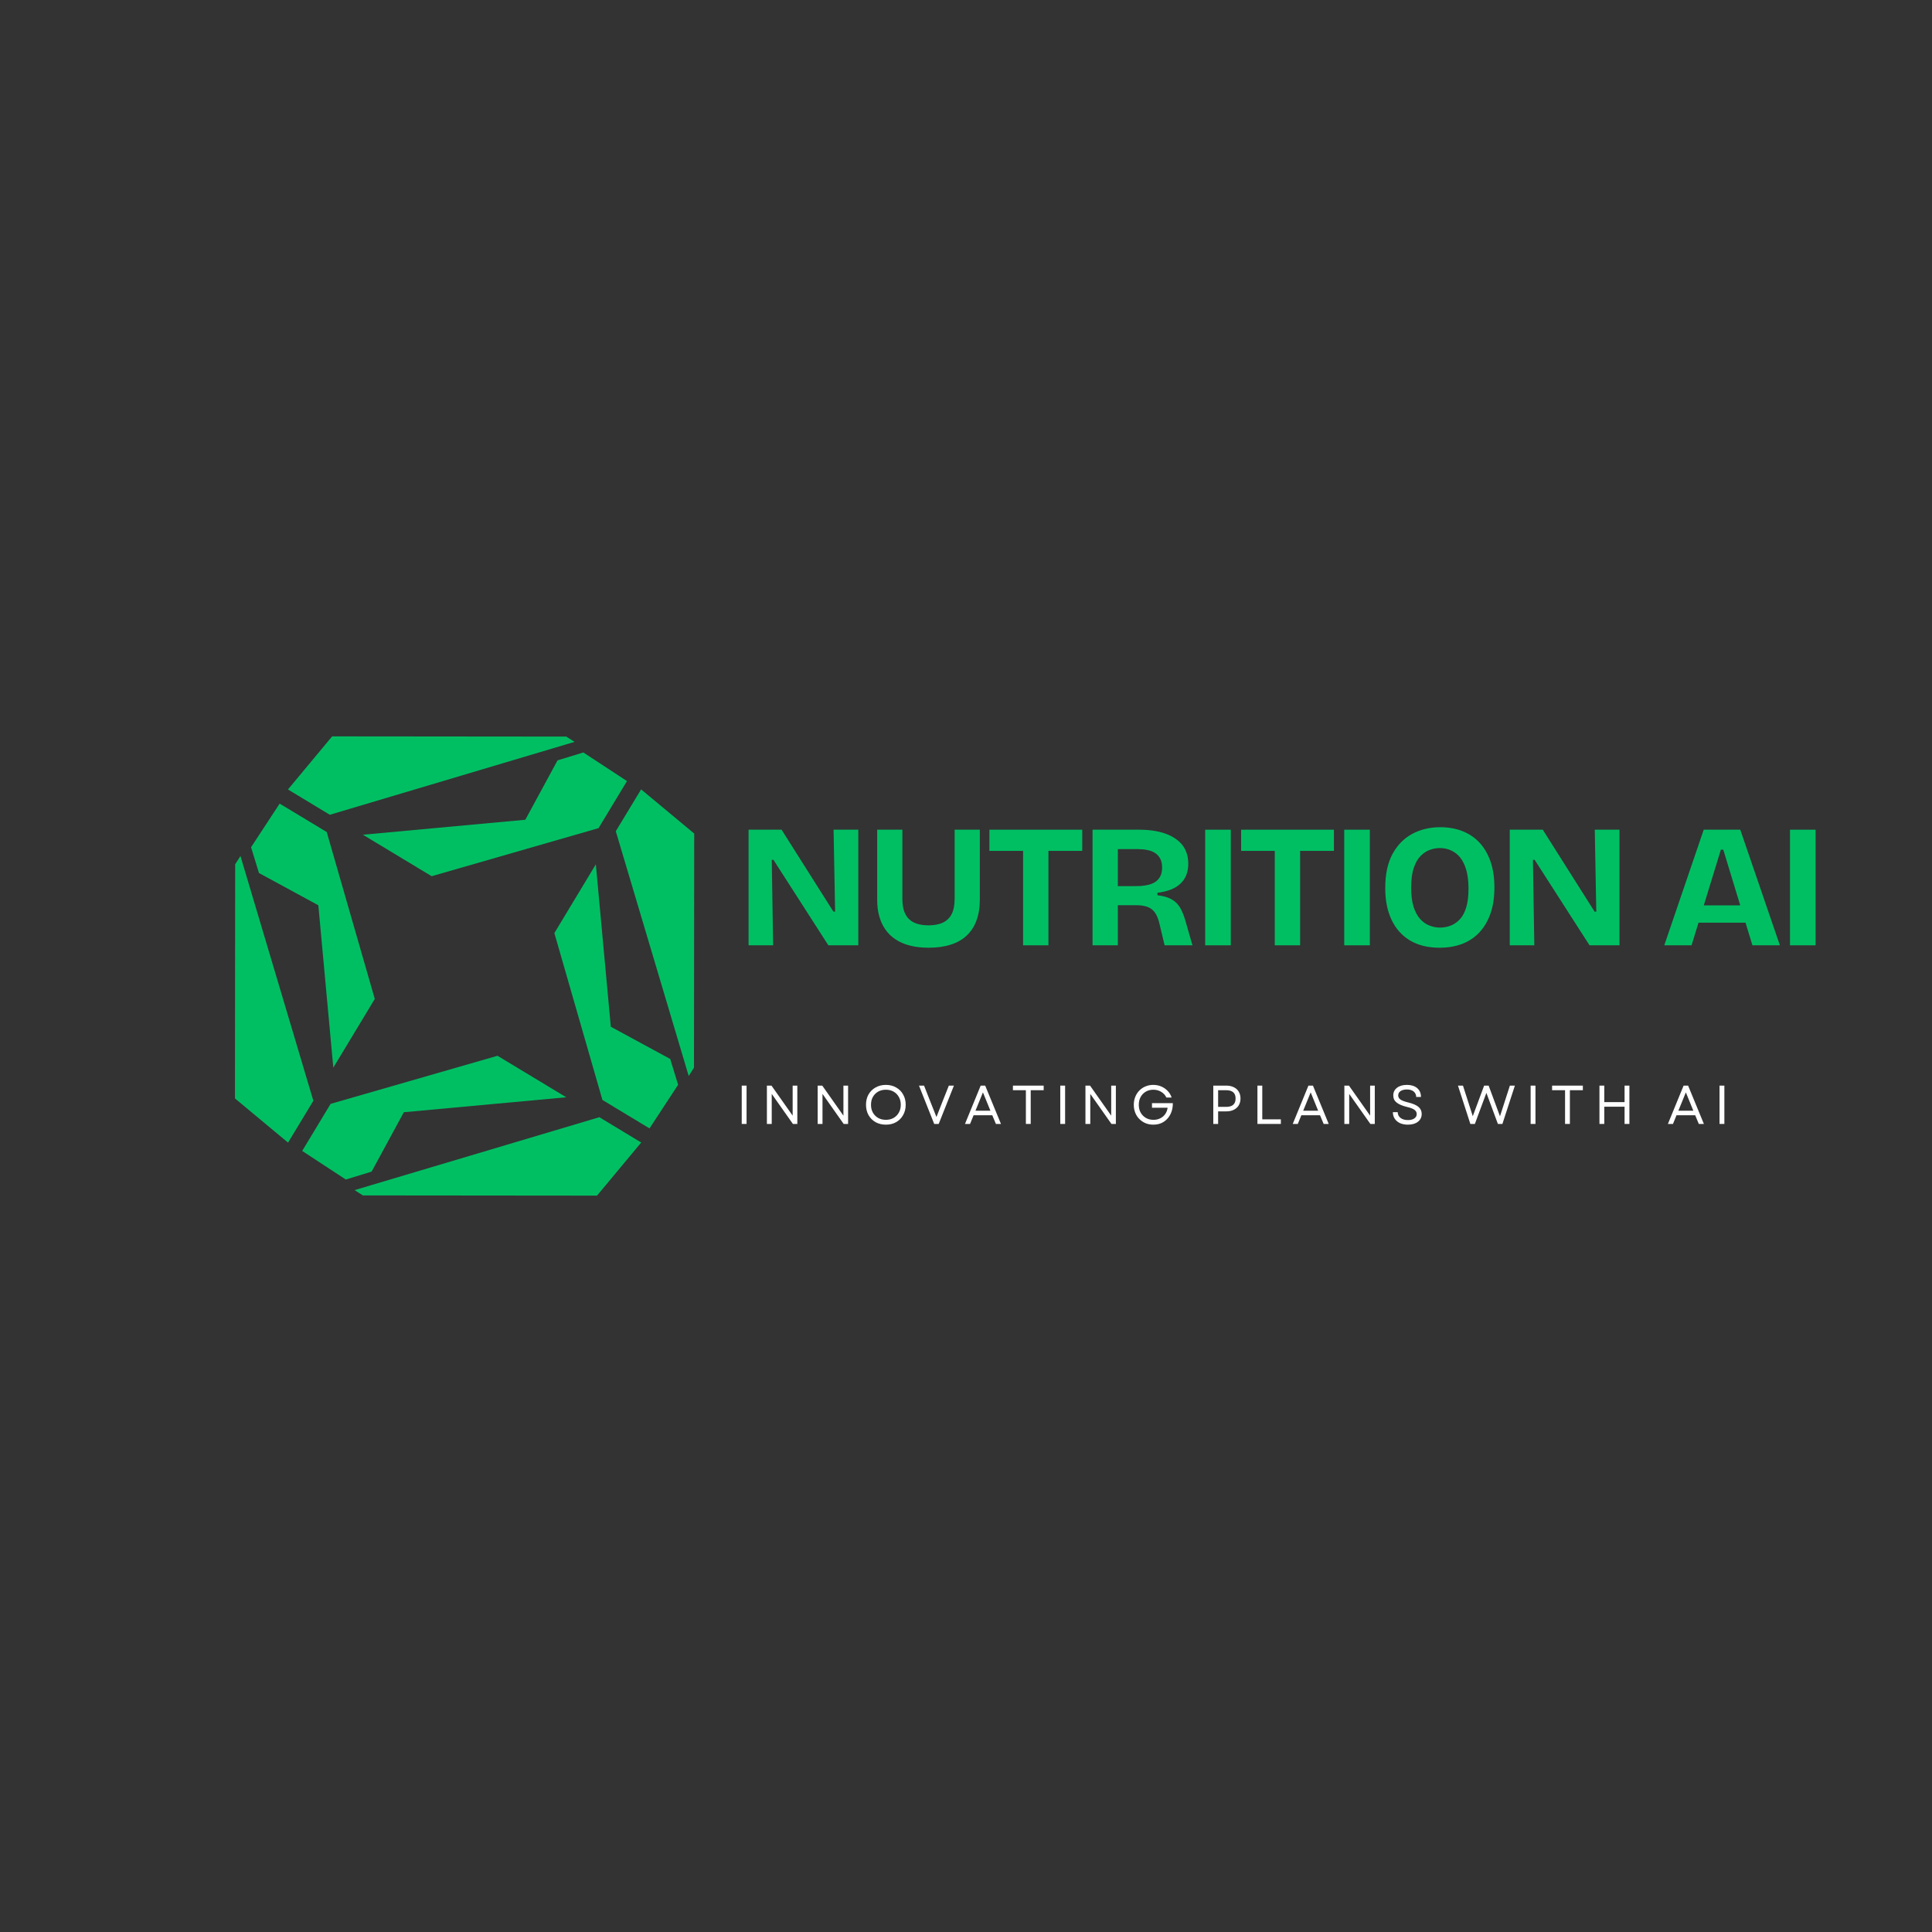 <svg xmlns="http://www.w3.org/2000/svg" xmlns:xlink="http://www.w3.org/1999/xlink" width="500" zoomAndPan="magnify" viewBox="0 0 375 375" height="500" preserveAspectRatio="xMidYMid meet" version="1.0"><rect x="0" y="0" width="375" height="375" fill="#333333" stroke="none"/><defs><g/><clipPath id="006bb24d91"><path d="M 68 216 L 125 216 L 125 232.18 L 68 232.18 Z M 68 216 " clip-rule="nonzero"/></clipPath><clipPath id="966f66843c"><path d="M 45.605 166 L 61 166 L 61 222 L 45.605 222 Z M 45.605 166 " clip-rule="nonzero"/></clipPath><clipPath id="a923101070"><path d="M 55 142.93 L 112 142.93 L 112 159 L 55 159 Z M 55 142.93 " clip-rule="nonzero"/></clipPath><clipPath id="db19c1b472"><path d="M 119 153 L 134.855 153 L 134.855 209 L 119 209 Z M 119 153 " clip-rule="nonzero"/></clipPath></defs><g clip-path="url(#006bb24d91)"><path fill="#00bf63" d="M 124.457 221.762 L 116.332 216.848 L 68.824 231 L 70.434 232.027 L 115.879 232.07 Z M 124.457 221.762 " fill-opacity="1" fill-rule="nonzero"/></g><path fill="#00bf63" d="M 109.91 212.98 L 96.566 204.926 L 64.172 214.258 L 58.656 223.395 L 67.125 228.945 L 72.129 227.41 L 78.387 215.883 Z M 109.91 212.98 " fill-opacity="1" fill-rule="nonzero"/><g clip-path="url(#966f66843c)"><path fill="#00bf63" d="M 55.91 221.781 L 60.824 213.656 L 46.672 166.148 L 45.648 167.758 L 45.605 213.203 Z M 55.91 221.781 " fill-opacity="1" fill-rule="nonzero"/></g><path fill="#00bf63" d="M 64.695 207.23 L 72.746 193.891 L 63.418 161.496 L 54.281 155.98 L 48.73 164.449 L 50.266 169.453 L 61.789 175.711 Z M 64.695 207.23 " fill-opacity="1" fill-rule="nonzero"/><g clip-path="url(#a923101070)"><path fill="#00bf63" d="M 55.895 153.234 L 64.016 158.148 L 111.523 143.996 L 109.914 142.973 L 64.469 142.93 Z M 55.895 153.234 " fill-opacity="1" fill-rule="nonzero"/></g><path fill="#00bf63" d="M 70.441 162.02 L 83.785 170.07 L 116.176 160.742 L 121.695 151.605 L 113.227 146.055 L 108.219 147.586 L 101.965 159.113 Z M 70.441 162.02 " fill-opacity="1" fill-rule="nonzero"/><g clip-path="url(#db19c1b472)"><path fill="#00bf63" d="M 124.441 153.219 L 119.523 161.34 L 133.676 208.848 L 134.703 207.238 L 134.746 161.793 Z M 124.441 153.219 " fill-opacity="1" fill-rule="nonzero"/></g><path fill="#00bf63" d="M 115.652 167.766 L 107.602 181.109 L 116.93 213.5 L 126.07 219.02 L 131.621 210.551 L 130.086 205.543 L 118.559 199.289 Z M 115.652 167.766 " fill-opacity="1" fill-rule="nonzero"/><g fill="#00bf63" fill-opacity="1"><g transform="translate(142.891, 183.483)"><g><path d="M 2.406 0 L 2.406 -22.438 L 8.812 -22.438 L 18.875 -6.531 L 19.203 -6.531 L 18.906 -22.438 L 23.703 -22.438 L 23.703 0 L 17.891 0 L 7.234 -16.594 L 6.906 -16.594 L 7.172 0 Z M 2.406 0 "/></g></g></g><g fill="#00bf63" fill-opacity="1"><g transform="translate(167.98, 183.483)"><g><path d="M 12.281 0.469 C 10.914 0.469 9.691 0.328 8.609 0.047 C 7.535 -0.234 6.602 -0.641 5.812 -1.172 C 5.02 -1.703 4.363 -2.348 3.844 -3.109 C 3.32 -3.867 2.93 -4.723 2.672 -5.672 C 2.41 -6.629 2.281 -7.676 2.281 -8.812 L 2.281 -22.438 L 7.172 -22.438 L 7.172 -8.969 C 7.172 -7.789 7.363 -6.82 7.75 -6.062 C 8.133 -5.312 8.703 -4.758 9.453 -4.406 C 10.203 -4.051 11.129 -3.875 12.234 -3.875 C 13.367 -3.875 14.312 -4.055 15.062 -4.422 C 15.812 -4.785 16.375 -5.336 16.75 -6.078 C 17.125 -6.828 17.312 -7.789 17.312 -8.969 L 17.312 -22.438 L 22.203 -22.438 L 22.203 -8.812 C 22.203 -7.312 21.988 -5.988 21.562 -4.844 C 21.145 -3.695 20.523 -2.727 19.703 -1.938 C 18.879 -1.145 17.844 -0.547 16.594 -0.141 C 15.344 0.266 13.906 0.469 12.281 0.469 Z M 12.281 0.469 "/></g></g></g><g fill="#00bf63" fill-opacity="1"><g transform="translate(191.437, 183.483)"><g><path d="M 7.141 0 L 7.141 -22.438 L 12.062 -22.438 L 12.062 0 Z M 0.609 -18.328 L 0.609 -22.438 L 18.625 -22.438 L 18.625 -18.328 Z M 0.609 -18.328 "/></g></g></g><g fill="#00bf63" fill-opacity="1"><g transform="translate(209.659, 183.483)"><g><path d="M 2.406 0 L 2.406 -22.438 L 11.531 -22.438 C 12.613 -22.438 13.629 -22.352 14.578 -22.188 C 15.535 -22.02 16.406 -21.766 17.188 -21.422 C 17.969 -21.078 18.645 -20.645 19.219 -20.125 C 19.801 -19.602 20.238 -18.984 20.531 -18.266 C 20.832 -17.555 20.984 -16.75 20.984 -15.844 C 20.984 -15.051 20.863 -14.336 20.625 -13.703 C 20.383 -13.066 20.016 -12.504 19.516 -12.016 C 19.016 -11.523 18.383 -11.129 17.625 -10.828 C 16.863 -10.523 15.988 -10.316 15 -10.203 L 15 -9.719 C 16.156 -9.582 17.082 -9.312 17.781 -8.906 C 18.488 -8.5 19.039 -7.941 19.438 -7.234 C 19.832 -6.535 20.176 -5.664 20.469 -4.625 L 21.797 0 L 16.391 0 L 15.375 -4.25 C 15.164 -5.156 14.867 -5.867 14.484 -6.391 C 14.098 -6.91 13.613 -7.27 13.031 -7.469 C 12.457 -7.676 11.766 -7.781 10.953 -7.781 L 7.312 -7.781 L 7.312 0 Z M 7.312 -11.484 L 10.469 -11.484 C 10.852 -11.484 11.285 -11.492 11.766 -11.516 C 12.242 -11.547 12.723 -11.617 13.203 -11.734 C 13.691 -11.848 14.133 -12.023 14.531 -12.266 C 14.926 -12.516 15.254 -12.867 15.516 -13.328 C 15.773 -13.785 15.906 -14.363 15.906 -15.062 C 15.906 -15.789 15.781 -16.379 15.531 -16.828 C 15.281 -17.285 14.961 -17.641 14.578 -17.891 C 14.203 -18.141 13.797 -18.316 13.359 -18.422 C 12.93 -18.535 12.523 -18.602 12.141 -18.625 C 11.754 -18.656 11.445 -18.672 11.219 -18.672 L 7.312 -18.672 Z M 7.312 -11.484 "/></g></g></g><g fill="#00bf63" fill-opacity="1"><g transform="translate(231.519, 183.483)"><g><path d="M 2.406 0 L 2.406 -22.438 L 7.375 -22.438 L 7.375 0 Z M 2.406 0 "/></g></g></g><g fill="#00bf63" fill-opacity="1"><g transform="translate(240.29, 183.483)"><g><path d="M 7.141 0 L 7.141 -22.438 L 12.062 -22.438 L 12.062 0 Z M 0.609 -18.328 L 0.609 -22.438 L 18.625 -22.438 L 18.625 -18.328 Z M 0.609 -18.328 "/></g></g></g><g fill="#00bf63" fill-opacity="1"><g transform="translate(258.511, 183.483)"><g><path d="M 2.406 0 L 2.406 -22.438 L 7.375 -22.438 L 7.375 0 Z M 2.406 0 "/></g></g></g><g fill="#00bf63" fill-opacity="1"><g transform="translate(267.282, 183.483)"><g><path d="M 12.141 0.469 C 10.504 0.469 9.039 0.219 7.75 -0.281 C 6.457 -0.789 5.352 -1.539 4.438 -2.531 C 3.52 -3.52 2.816 -4.734 2.328 -6.172 C 1.836 -7.609 1.594 -9.258 1.594 -11.125 C 1.594 -13.77 2.055 -15.957 2.984 -17.688 C 3.922 -19.426 5.191 -20.734 6.797 -21.609 C 8.41 -22.484 10.238 -22.922 12.281 -22.922 C 13.863 -22.922 15.301 -22.664 16.594 -22.156 C 17.883 -21.645 18.988 -20.895 19.906 -19.906 C 20.82 -18.914 21.531 -17.695 22.031 -16.25 C 22.531 -14.801 22.781 -13.125 22.781 -11.219 C 22.781 -9.289 22.523 -7.602 22.016 -6.156 C 21.504 -4.707 20.785 -3.488 19.859 -2.5 C 18.93 -1.508 17.812 -0.766 16.5 -0.266 C 15.195 0.223 13.742 0.469 12.141 0.469 Z M 12.234 -3.438 C 12.867 -3.438 13.508 -3.547 14.156 -3.766 C 14.801 -3.992 15.398 -4.379 15.953 -4.922 C 16.516 -5.473 16.953 -6.238 17.266 -7.219 C 17.586 -8.207 17.75 -9.453 17.75 -10.953 C 17.75 -12.766 17.516 -14.254 17.047 -15.422 C 16.586 -16.586 15.93 -17.453 15.078 -18.016 C 14.223 -18.586 13.254 -18.875 12.172 -18.875 C 11.578 -18.875 10.957 -18.766 10.312 -18.547 C 9.664 -18.328 9.062 -17.941 8.5 -17.391 C 7.938 -16.836 7.484 -16.062 7.141 -15.062 C 6.797 -14.062 6.625 -12.77 6.625 -11.188 C 6.625 -9.688 6.781 -8.441 7.094 -7.453 C 7.414 -6.473 7.844 -5.688 8.375 -5.094 C 8.914 -4.508 9.52 -4.086 10.188 -3.828 C 10.852 -3.566 11.535 -3.438 12.234 -3.438 Z M 12.234 -3.438 "/></g></g></g><g fill="#00bf63" fill-opacity="1"><g transform="translate(290.637, 183.483)"><g><path d="M 2.406 0 L 2.406 -22.438 L 8.812 -22.438 L 18.875 -6.531 L 19.203 -6.531 L 18.906 -22.438 L 23.703 -22.438 L 23.703 0 L 17.891 0 L 7.234 -16.594 L 6.906 -16.594 L 7.172 0 Z M 2.406 0 "/></g></g></g><g fill="#00bf63" fill-opacity="1"><g transform="translate(315.726, 183.483)"><g/></g></g><g fill="#00bf63" fill-opacity="1"><g transform="translate(322.457, 183.483)"><g><path d="M 0.578 0 L 8.234 -22.438 L 15.328 -22.438 L 23.016 0 L 17.688 0 L 12.031 -18.562 L 11.562 -18.562 L 5.875 0 Z M 4.859 -4.391 L 4.859 -7.75 L 19.406 -7.75 L 19.406 -4.391 Z M 4.859 -4.391 "/></g></g></g><g fill="#00bf63" fill-opacity="1"><g transform="translate(345.031, 183.483)"><g><path d="M 2.406 0 L 2.406 -22.438 L 7.375 -22.438 L 7.375 0 Z M 2.406 0 "/></g></g></g><g fill="#ffffff" fill-opacity="1"><g transform="translate(142.891, 218.155)"><g><path d="M 1.078 0 L 1.078 -7.438 L 2.016 -7.438 L 2.016 0 Z M 1.078 0 "/></g></g></g><g fill="#ffffff" fill-opacity="1"><g transform="translate(147.776, 218.155)"><g><path d="M 1.078 0 L 1.078 -7.438 L 1.969 -7.438 L 6.078 -1.609 L 6.078 -7.438 L 6.984 -7.438 L 6.984 0 L 6.125 0 L 2.016 -5.828 L 2.016 0 Z M 1.078 0 "/></g></g></g><g fill="#ffffff" fill-opacity="1"><g transform="translate(157.63, 218.155)"><g><path d="M 1.078 0 L 1.078 -7.438 L 1.969 -7.438 L 6.078 -1.609 L 6.078 -7.438 L 6.984 -7.438 L 6.984 0 L 6.125 0 L 2.016 -5.828 L 2.016 0 Z M 1.078 0 "/></g></g></g><g fill="#ffffff" fill-opacity="1"><g transform="translate(167.483, 218.155)"><g><path d="M 4.469 0.141 C 3.719 0.141 3.051 -0.02 2.469 -0.344 C 1.883 -0.676 1.426 -1.133 1.094 -1.719 C 0.77 -2.301 0.609 -2.969 0.609 -3.719 C 0.609 -4.477 0.77 -5.145 1.094 -5.719 C 1.426 -6.301 1.883 -6.754 2.469 -7.078 C 3.051 -7.41 3.719 -7.578 4.469 -7.578 C 5.219 -7.578 5.879 -7.41 6.453 -7.078 C 7.035 -6.754 7.488 -6.301 7.812 -5.719 C 8.145 -5.145 8.312 -4.477 8.312 -3.719 C 8.312 -2.969 8.145 -2.301 7.812 -1.719 C 7.488 -1.133 7.035 -0.676 6.453 -0.344 C 5.879 -0.02 5.219 0.141 4.469 0.141 Z M 1.578 -3.719 C 1.578 -3.145 1.695 -2.641 1.938 -2.203 C 2.188 -1.766 2.523 -1.422 2.953 -1.172 C 3.391 -0.922 3.895 -0.797 4.469 -0.797 C 5.039 -0.797 5.539 -0.922 5.969 -1.172 C 6.406 -1.422 6.742 -1.766 6.984 -2.203 C 7.234 -2.641 7.359 -3.145 7.359 -3.719 C 7.359 -4.301 7.234 -4.805 6.984 -5.234 C 6.742 -5.672 6.406 -6.016 5.969 -6.266 C 5.539 -6.516 5.039 -6.641 4.469 -6.641 C 3.895 -6.641 3.391 -6.516 2.953 -6.266 C 2.523 -6.016 2.188 -5.672 1.938 -5.234 C 1.695 -4.805 1.578 -4.301 1.578 -3.719 Z M 1.578 -3.719 "/></g></g></g><g fill="#ffffff" fill-opacity="1"><g transform="translate(178.186, 218.155)"><g><path d="M 3.141 0 L 0.188 -7.438 L 1.172 -7.438 L 2.406 -4.297 L 3.578 -1.344 L 4.734 -4.297 L 5.984 -7.438 L 6.969 -7.438 L 4.016 0 Z M 3.141 0 "/></g></g></g><g fill="#ffffff" fill-opacity="1"><g transform="translate(187.116, 218.155)"><g><path d="M 0.188 0 L 3.234 -7.438 L 4.109 -7.438 L 7.172 0 L 6.188 0 L 5.484 -1.688 L 1.859 -1.688 L 1.172 0 Z M 2.219 -2.562 L 5.125 -2.562 L 3.672 -6.125 Z M 2.219 -2.562 "/></g></g></g><g fill="#ffffff" fill-opacity="1"><g transform="translate(196.248, 218.155)"><g><path d="M 2.875 0 L 2.875 -6.547 L 0.359 -6.547 L 0.359 -7.438 L 6.328 -7.438 L 6.328 -6.547 L 3.812 -6.547 L 3.812 0 Z M 2.875 0 "/></g></g></g><g fill="#ffffff" fill-opacity="1"><g transform="translate(204.721, 218.155)"><g><path d="M 1.078 0 L 1.078 -7.438 L 2.016 -7.438 L 2.016 0 Z M 1.078 0 "/></g></g></g><g fill="#ffffff" fill-opacity="1"><g transform="translate(209.606, 218.155)"><g><path d="M 1.078 0 L 1.078 -7.438 L 1.969 -7.438 L 6.078 -1.609 L 6.078 -7.438 L 6.984 -7.438 L 6.984 0 L 6.125 0 L 2.016 -5.828 L 2.016 0 Z M 1.078 0 "/></g></g></g><g fill="#ffffff" fill-opacity="1"><g transform="translate(219.46, 218.155)"><g><path d="M 4.406 0.141 C 3.852 0.141 3.348 0.047 2.891 -0.141 C 2.43 -0.336 2.031 -0.609 1.688 -0.953 C 1.344 -1.297 1.078 -1.703 0.891 -2.172 C 0.703 -2.641 0.609 -3.156 0.609 -3.719 C 0.609 -4.281 0.703 -4.789 0.891 -5.25 C 1.078 -5.719 1.336 -6.125 1.672 -6.469 C 2.016 -6.82 2.414 -7.094 2.875 -7.281 C 3.332 -7.477 3.832 -7.578 4.375 -7.578 C 4.945 -7.578 5.473 -7.473 5.953 -7.266 C 6.43 -7.055 6.844 -6.77 7.188 -6.406 C 7.539 -6.039 7.797 -5.613 7.953 -5.125 L 6.938 -5.125 C 6.707 -5.602 6.367 -5.973 5.922 -6.234 C 5.484 -6.504 4.977 -6.641 4.406 -6.641 C 3.852 -6.641 3.363 -6.516 2.938 -6.266 C 2.508 -6.016 2.176 -5.672 1.938 -5.234 C 1.695 -4.797 1.578 -4.289 1.578 -3.719 C 1.578 -3.145 1.695 -2.641 1.938 -2.203 C 2.188 -1.766 2.523 -1.422 2.953 -1.172 C 3.379 -0.922 3.867 -0.797 4.422 -0.797 C 4.922 -0.797 5.363 -0.895 5.75 -1.094 C 6.145 -1.289 6.461 -1.562 6.703 -1.906 C 6.953 -2.258 7.109 -2.672 7.172 -3.141 L 4.141 -3.141 L 4.141 -4.031 L 8.188 -4.031 C 8.195 -3.219 8.039 -2.5 7.719 -1.875 C 7.406 -1.25 6.961 -0.754 6.391 -0.391 C 5.828 -0.035 5.164 0.141 4.406 0.141 Z M 4.406 0.141 "/></g></g></g><g fill="#ffffff" fill-opacity="1"><g transform="translate(230.003, 218.155)"><g/></g></g><g fill="#ffffff" fill-opacity="1"><g transform="translate(234.421, 218.155)"><g><path d="M 1.078 0 L 1.078 -7.438 L 3.609 -7.438 C 4.16 -7.438 4.645 -7.332 5.062 -7.125 C 5.477 -6.926 5.797 -6.641 6.016 -6.266 C 6.242 -5.891 6.359 -5.445 6.359 -4.938 C 6.359 -4.426 6.242 -3.984 6.016 -3.609 C 5.797 -3.242 5.477 -2.957 5.062 -2.75 C 4.645 -2.539 4.16 -2.438 3.609 -2.438 L 2.016 -2.438 L 2.016 0 Z M 2.016 -3.312 L 3.578 -3.312 C 4.797 -3.312 5.406 -3.852 5.406 -4.938 C 5.406 -6.008 4.797 -6.547 3.578 -6.547 L 2.016 -6.547 Z M 2.016 -3.312 "/></g></g></g><g fill="#ffffff" fill-opacity="1"><g transform="translate(242.99, 218.155)"><g><path d="M 1.078 0 L 1.078 -7.438 L 2.016 -7.438 L 2.016 -0.891 L 5.625 -0.891 L 5.625 0 Z M 1.078 0 "/></g></g></g><g fill="#ffffff" fill-opacity="1"><g transform="translate(250.731, 218.155)"><g><path d="M 0.188 0 L 3.234 -7.438 L 4.109 -7.438 L 7.172 0 L 6.188 0 L 5.484 -1.688 L 1.859 -1.688 L 1.172 0 Z M 2.219 -2.562 L 5.125 -2.562 L 3.672 -6.125 Z M 2.219 -2.562 "/></g></g></g><g fill="#ffffff" fill-opacity="1"><g transform="translate(259.862, 218.155)"><g><path d="M 1.078 0 L 1.078 -7.438 L 1.969 -7.438 L 6.078 -1.609 L 6.078 -7.438 L 6.984 -7.438 L 6.984 0 L 6.125 0 L 2.016 -5.828 L 2.016 0 Z M 1.078 0 "/></g></g></g><g fill="#ffffff" fill-opacity="1"><g transform="translate(269.716, 218.155)"><g><path d="M 3.562 0.141 C 2.969 0.141 2.453 0.039 2.016 -0.156 C 1.578 -0.363 1.238 -0.648 1 -1.016 C 0.758 -1.379 0.641 -1.801 0.641 -2.281 L 1.578 -2.281 C 1.586 -1.812 1.773 -1.438 2.141 -1.156 C 2.504 -0.883 2.977 -0.75 3.562 -0.75 C 4.082 -0.75 4.492 -0.852 4.797 -1.062 C 5.109 -1.27 5.266 -1.555 5.266 -1.922 C 5.266 -2.266 5.113 -2.539 4.812 -2.75 C 4.52 -2.969 4.039 -3.148 3.375 -3.297 C 2.457 -3.523 1.785 -3.812 1.359 -4.156 C 0.93 -4.5 0.719 -4.957 0.719 -5.531 C 0.719 -6.156 0.957 -6.648 1.438 -7.016 C 1.914 -7.391 2.562 -7.578 3.375 -7.578 C 4.207 -7.578 4.867 -7.367 5.359 -6.953 C 5.848 -6.535 6.094 -5.961 6.094 -5.234 L 5.172 -5.234 C 5.16 -5.68 4.992 -6.035 4.672 -6.297 C 4.359 -6.555 3.926 -6.688 3.375 -6.688 C 2.844 -6.688 2.426 -6.582 2.125 -6.375 C 1.82 -6.164 1.672 -5.883 1.672 -5.531 C 1.672 -5.219 1.812 -4.957 2.094 -4.75 C 2.375 -4.539 2.879 -4.348 3.609 -4.172 C 4.555 -3.941 5.227 -3.648 5.625 -3.297 C 6.031 -2.941 6.234 -2.492 6.234 -1.953 C 6.234 -1.305 5.988 -0.797 5.5 -0.422 C 5.02 -0.047 4.375 0.141 3.562 0.141 Z M 3.562 0.141 "/></g></g></g><g fill="#ffffff" fill-opacity="1"><g transform="translate(278.37, 218.155)"><g/></g></g><g fill="#ffffff" fill-opacity="1"><g transform="translate(282.787, 218.155)"><g><path d="M 2.609 0 L 0.203 -7.438 L 1.172 -7.438 L 2.203 -4.234 L 3.078 -1.5 L 5.281 -7.438 L 6.156 -7.438 L 8.359 -1.484 L 10.281 -7.438 L 11.25 -7.438 L 8.828 0 L 7.953 0 L 6.953 -2.703 L 5.719 -6.031 L 3.484 0 Z M 2.609 0 "/></g></g></g><g fill="#ffffff" fill-opacity="1"><g transform="translate(296.017, 218.155)"><g><path d="M 1.078 0 L 1.078 -7.438 L 2.016 -7.438 L 2.016 0 Z M 1.078 0 "/></g></g></g><g fill="#ffffff" fill-opacity="1"><g transform="translate(300.902, 218.155)"><g><path d="M 2.875 0 L 2.875 -6.547 L 0.359 -6.547 L 0.359 -7.438 L 6.328 -7.438 L 6.328 -6.547 L 3.812 -6.547 L 3.812 0 Z M 2.875 0 "/></g></g></g><g fill="#ffffff" fill-opacity="1"><g transform="translate(309.375, 218.155)"><g><path d="M 5.953 0 L 5.953 -3.344 L 2.016 -3.344 L 2.016 0 L 1.078 0 L 1.078 -7.438 L 2.016 -7.438 L 2.016 -4.234 L 5.953 -4.234 L 5.953 -7.438 L 6.891 -7.438 L 6.891 0 Z M 5.953 0 "/></g></g></g><g fill="#ffffff" fill-opacity="1"><g transform="translate(319.133, 218.155)"><g/></g></g><g fill="#ffffff" fill-opacity="1"><g transform="translate(323.551, 218.155)"><g><path d="M 0.188 0 L 3.234 -7.438 L 4.109 -7.438 L 7.172 0 L 6.188 0 L 5.484 -1.688 L 1.859 -1.688 L 1.172 0 Z M 2.219 -2.562 L 5.125 -2.562 L 3.672 -6.125 Z M 2.219 -2.562 "/></g></g></g><g fill="#ffffff" fill-opacity="1"><g transform="translate(332.683, 218.155)"><g><path d="M 1.078 0 L 1.078 -7.438 L 2.016 -7.438 L 2.016 0 Z M 1.078 0 "/></g></g></g></svg>